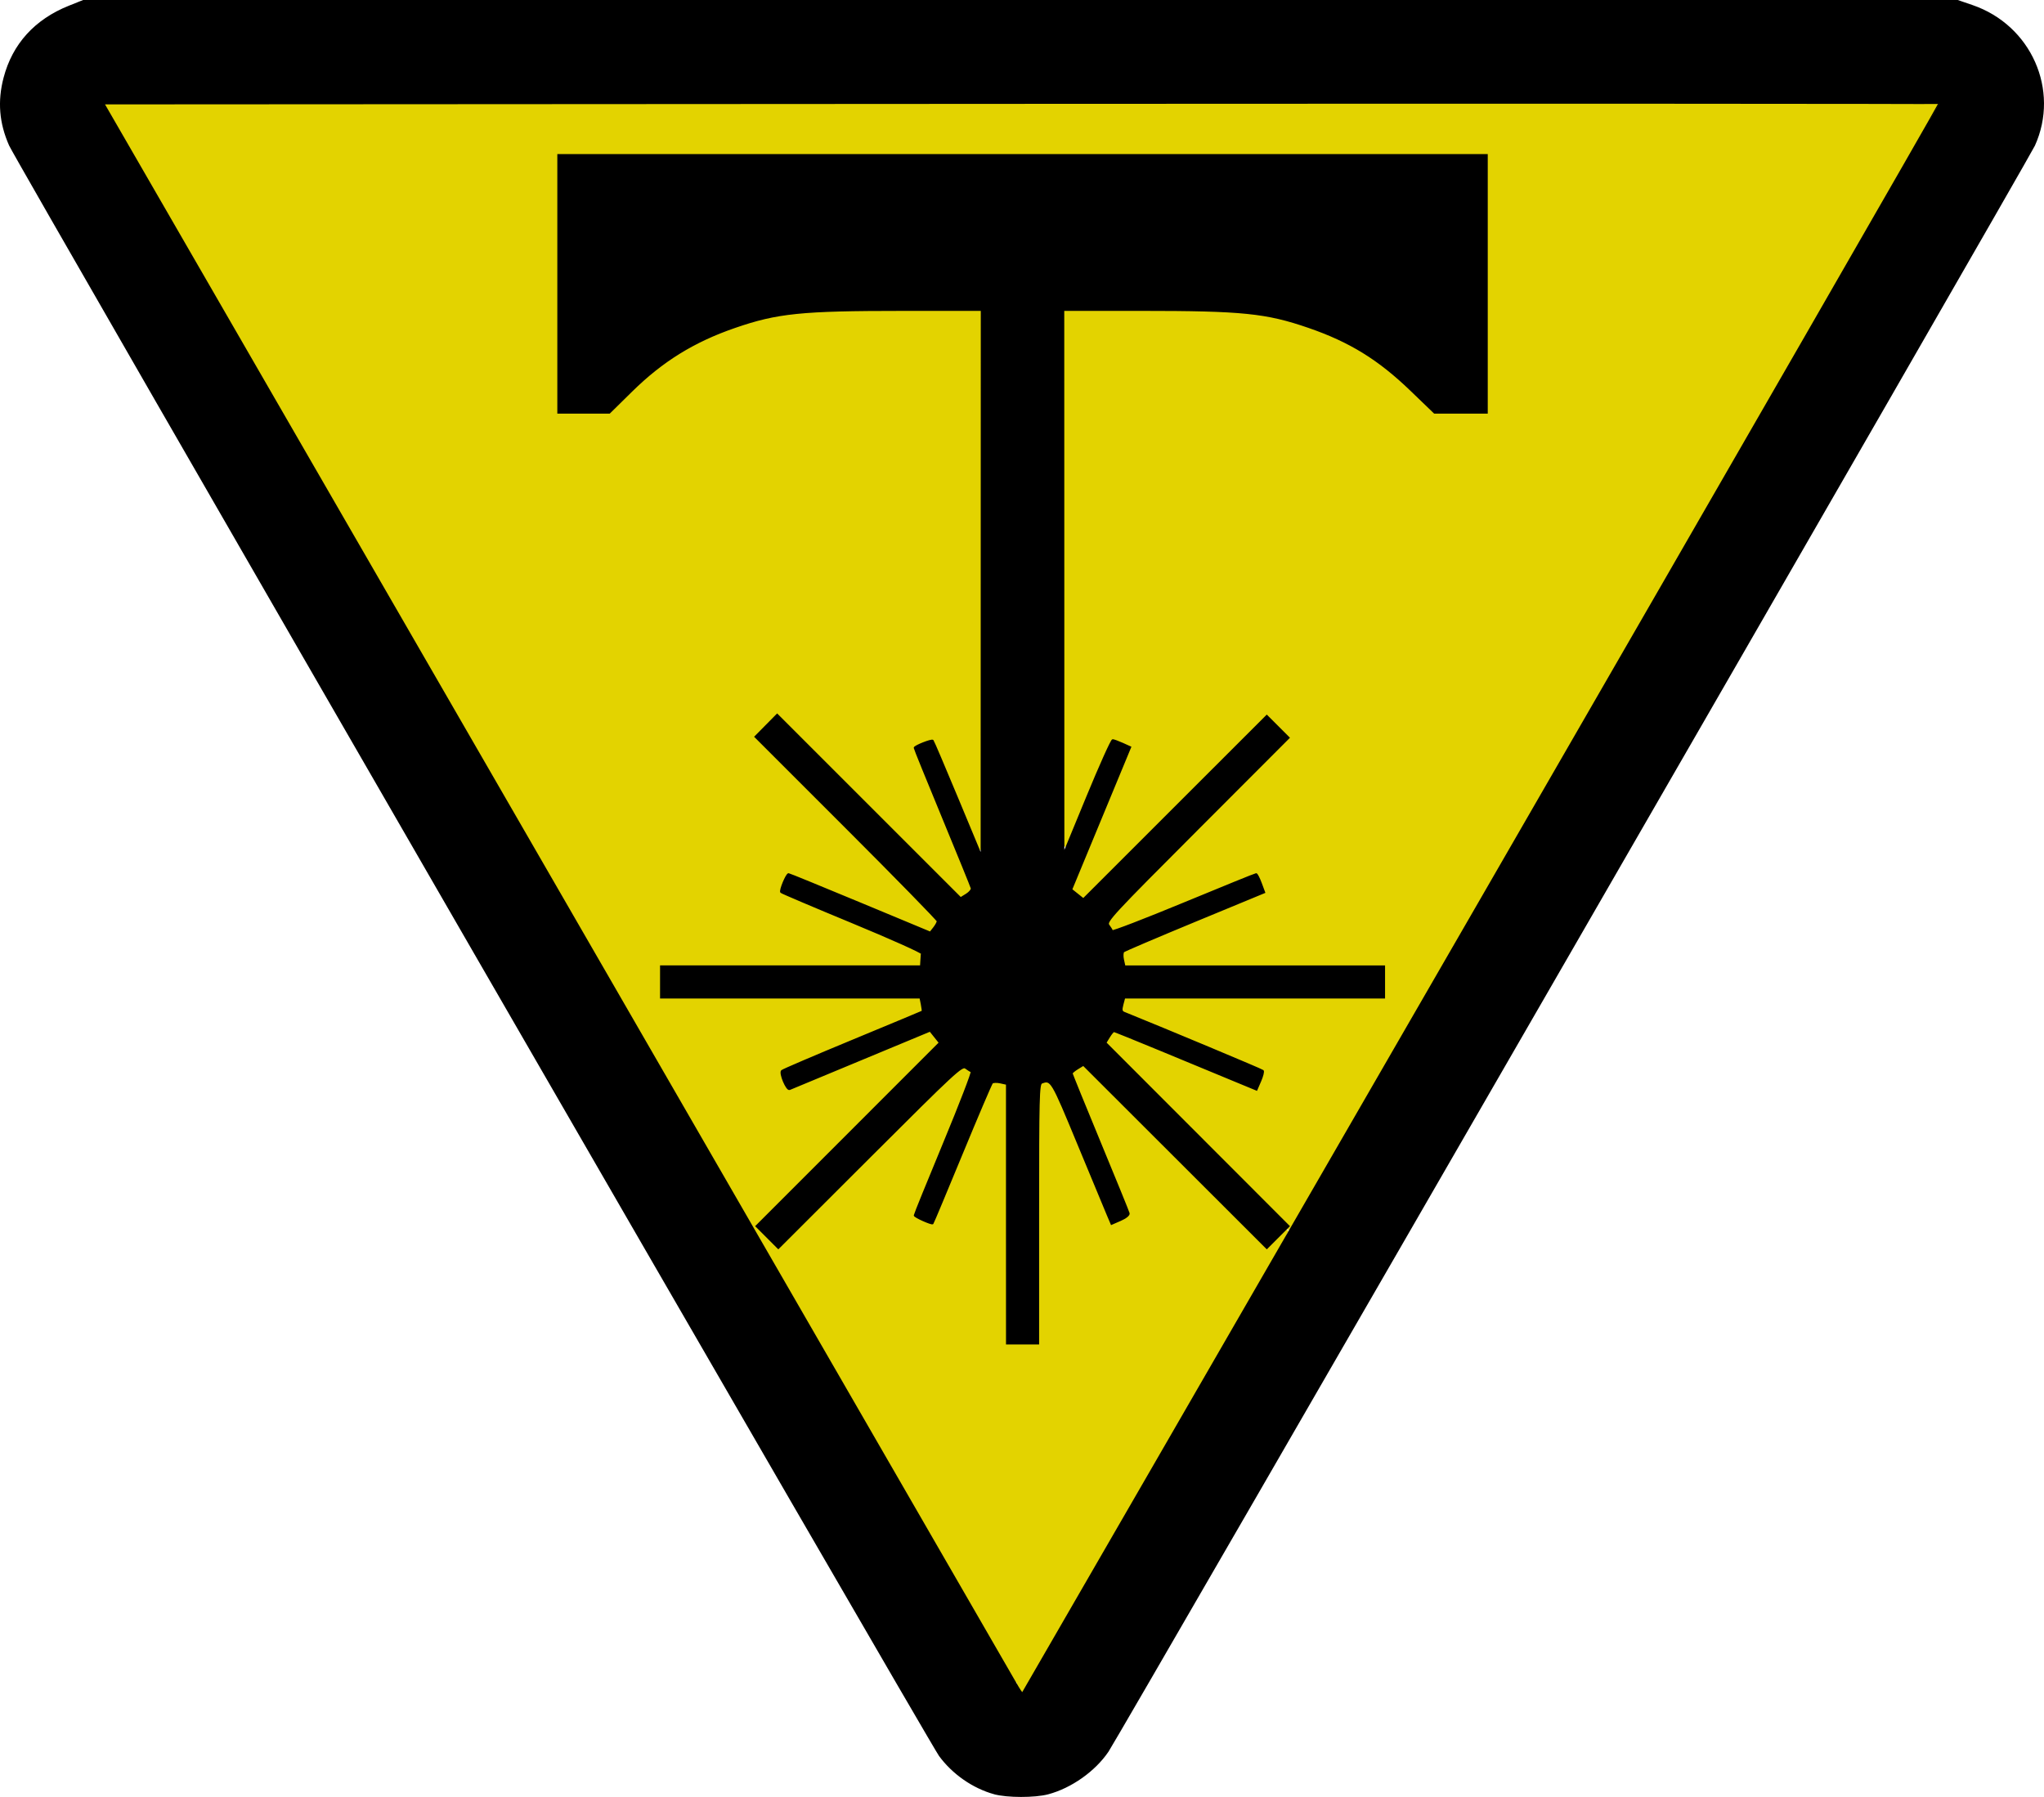 <?xml version="1.0" encoding="UTF-8" standalone="no"?>
<!-- Created with Inkscape (http://www.inkscape.org/) -->

<svg
   xmlns:dc="http://purl.org/dc/elements/1.1/"
   xmlns:cc="http://creativecommons.org/ns#"
   xmlns:rdf="http://www.w3.org/1999/02/22-rdf-syntax-ns#"
   xmlns:svg="http://www.w3.org/2000/svg"
   xmlns="http://www.w3.org/2000/svg"
   xmlns:sodipodi="http://sodipodi.sourceforge.net/DTD/sodipodi-0.dtd"
   xmlns:inkscape="http://www.inkscape.org/namespaces/inkscape"
   width="325.015mm"
   height="285.75mm"
   viewBox="0 0 325.015 285.75"
   version="1.1"
   id="svg8"
   inkscape:version="0.92.3 (2405546, 2018-03-11)"
   sodipodi:docname="Tlaser logo.svg"
   inkscape:export-filename="/home/ficacador/3D Objects/My projects/Tlaser/images/Tlaser logo.png"
   inkscape:export-xdpi="96"
   inkscape:export-ydpi="96">
  <defs
     id="defs2" />
  <sodipodi:namedview
     id="base"
     pagecolor="#ffffff"
     bordercolor="#666666"
     borderopacity="1.0"
     inkscape:pageopacity="0.0"
     inkscape:pageshadow="2"
     inkscape:zoom="0.49497475"
     inkscape:cx="294.14445"
     inkscape:cy="559.78733"
     inkscape:document-units="mm"
     inkscape:current-layer="layer2"
     showgrid="false"
     inkscape:window-width="1920"
     inkscape:window-height="1052"
     inkscape:window-x="1366"
     inkscape:window-y="0"
     inkscape:window-maximized="1"
     fit-margin-top="0"
     fit-margin-left="0"
     fit-margin-right="0"
     fit-margin-bottom="0" />
  <g
     inkscape:label="Layer 1"
     inkscape:groupmode="layer"
     id="layer1"
     transform="translate(18.404,-0.975)">
    <path
       style="fill:#e3d300;fill-opacity:1;stroke:#e3d300;stroke-width:2.646;stroke-linecap:round;stroke-miterlimit:4;stroke-dasharray:none;stroke-opacity:1"
       d="M 93.116,181.62 C 88.417,173.455 65.216,133.254 41.56,92.286 17.903,51.317 -1.379,17.724 -1.289,17.634 -1.2,17.545 64.277,17.525 144.215,17.591 l 145.341,0.12 -8.886,15.478 c -25.648,44.675 -93.223,161.747 -93.593,162.146 -0.266,0.288 -5.906,-5.013 -14.914,-14.017 -17.957,-17.95 -17.951,-17.933 -4.423,-12.416 5.041,2.056 10.196,4.184 11.454,4.728 l 2.288,0.99 0.663,-1.542 c 0.556,-1.295 0.559,-1.621 0.018,-2.039 -0.355,-0.273 -5.459,-2.495 -11.344,-4.937 -9.219,-3.826 -10.667,-4.564 -10.465,-5.337 0.225,-0.861 1.063,-0.897 20.895,-0.897 h 20.661 v -2.619 -2.619 h -20.716 -20.716 v -1.14 c 0,-0.627 0.268,-1.247 0.595,-1.379 2.93,-1.177 21.575,-9.016 21.67,-9.111 0.27,-0.27 -0.956,-3.134 -1.342,-3.134 -0.228,0 -5.19,1.929 -11.026,4.286 -10.615,4.288 -12.278,4.79 -12.278,3.709 0,-0.318 6.479,-7.069 14.398,-15.003 l 14.398,-14.426 -2.017,-2.017 -2.017,-2.017 -14.476,14.47 c -10.435,10.431 -14.689,14.389 -15.238,14.178 -0.419,-0.161 -0.761,-0.473 -0.761,-0.693 0,-0.22 2.036,-5.298 4.524,-11.285 2.488,-5.986 4.524,-11.037 4.524,-11.224 0,-0.459 -2.82,-1.605 -3.146,-1.278 -0.142,0.142 -1.843,3.975 -3.781,8.517 l -3.522,8.259 -0.014,-42.581 -0.014,-42.581 14.406,0.318 c 11.259,0.248 15.345,0.512 18.701,1.208 8.289,1.717 15.315,5.482 22.213,11.902 l 3.648,3.395 h 4.091 4.091 V 46.285 25.569 H 144.046 69.991 v 20.716 20.716 h 4.084 4.084 l 3.792,-3.453 c 6.771,-6.165 12.497,-9.356 20.783,-11.583 3.349,-0.9 14.55,-1.591 26.192,-1.615 l 8.691,-0.018 -0.032,42.743 c -0.021,28.255 -0.19,42.418 -0.499,41.784 -0.257,-0.527 -1.927,-4.385 -3.712,-8.572 -2.939,-6.894 -3.35,-7.601 -4.344,-7.486 -2.544,0.296 -2.494,0.571 2.217,12.135 2.471,6.066 4.387,11.307 4.256,11.647 -0.13,0.339 -0.51,0.617 -0.844,0.617 -0.334,0 -7.087,-6.477 -15.007,-14.393 l -14.399,-14.393 -1.918,1.872 -1.918,1.872 14.622,14.672 c 18.285,18.347 18.243,18.117 2.106,11.461 -10.6,-4.372 -11.166,-4.55 -11.786,-3.703 -1.482,2.027 -1.07,2.313 10.324,7.156 6.036,2.566 11.073,4.824 11.193,5.018 0.12,0.194 0.088,0.694 -0.072,1.111 -0.259,0.676 -2.484,0.757 -20.718,0.757 H 86.659 v 2.614 2.614 l 20.591,0.124 c 18.404,0.111 20.606,0.205 20.737,0.883 0.112,0.58 -2.507,1.869 -11.066,5.448 -6.925,2.896 -11.212,4.94 -11.212,5.344 0,1.022 0.925,2.498 1.565,2.496 0.318,-0.001 5.4,-2.018 11.294,-4.483 15.66,-6.55 15.69,-6.701 -2.22,11.278 -7.889,7.92 -14.421,14.651 -14.515,14.958 -0.094,0.307 -4.016,-6.122 -8.716,-14.287 z"
       id="path871"
       inkscape:connector-curvature="0" />
    <path
       style="fill:#e3d300;fill-opacity:1;stroke:#e3d300;stroke-width:2.646;stroke-linecap:round;stroke-miterlimit:4;stroke-dasharray:none;stroke-opacity:1"
       d="m 123.155,233.622 c -11.489,-19.899 -20.794,-36.275 -20.678,-36.392 0.116,-0.116 0.714,0.323 1.328,0.977 0.614,0.654 1.343,1.189 1.619,1.189 0.276,0 6.988,-6.473 14.916,-14.385 10.923,-10.902 14.547,-14.252 14.965,-13.834 0.418,0.418 -0.516,3.181 -3.857,11.409 -2.425,5.971 -4.504,11.094 -4.622,11.384 -0.279,0.69 2.606,1.894 3.175,1.325 0.235,-0.235 2.451,-5.249 4.923,-11.141 6.494,-15.48 6.233,-15.884 6.388,9.884 l 0.124,20.597 h 2.852 2.852 V 193.92 c 0,-17.017 0.114,-20.716 0.639,-20.716 0.863,0 1.608,1.512 6.219,12.62 2.365,5.698 4.238,9.581 4.661,9.664 0.389,0.076 1.162,-0.245 1.718,-0.714 l 1.01,-0.853 -4.498,-10.954 c -2.474,-6.024 -4.501,-11.091 -4.505,-11.26 -0.003,-0.168 0.358,-0.446 0.803,-0.617 0.612,-0.235 4.298,3.177 15.124,13.998 7.873,7.87 14.548,14.309 14.833,14.309 0.285,0 0.908,-0.43 1.383,-0.955 0.476,-0.525 0.941,-0.879 1.034,-0.786 0.136,0.136 -40.872,71.5 -41.376,72.004 -0.079,0.079 -9.543,-16.138 -21.032,-36.037 z"
       id="path873"
       inkscape:connector-curvature="0" />
  </g>
  <g
     inkscape:groupmode="layer"
     id="layer2"
     inkscape:label="Layer 2"
     transform="translate(18.404,-0.975)">
    <path
       style="fill:#000000;fill-opacity:1;stroke:#000000;stroke-width:0.265;stroke-miterlimit:4;stroke-dasharray:none;stroke-opacity:1"
       d="m 139.689,286.16 c -3.356,-0.934 -6.55,-3.154 -8.662,-6.02 C 129.487,278.049 -15.743,26.529 -16.833,24.066 -18.402,20.517 -18.682,17.079 -17.705,13.356 -16.309,8.038 -12.798,4.168 -7.414,2.01 L -5.16,1.107 H 143.856 292.871 l 2.334,0.8 c 9.253,3.174 13.797,13.412 9.841,22.174 -0.909,2.013 -145.596,252.851 -147.3,255.368 -2.097,3.096 -5.849,5.749 -9.513,6.724 -2.095,0.558 -6.517,0.551 -8.545,-0.014 z M 217.183,143.843 C 257.282,74.382 290.029,17.489 289.953,17.413 289.877,17.337 224.171,17.312 143.94,17.358 L -1.934,17.442 70.055,142.122 c 39.594,68.574 72.444,125.482 73,126.464 0.556,0.981 1.059,1.731 1.116,1.667 0.058,-0.064 32.913,-56.949 73.012,-126.409 z m -75.495,50.144 v -20.642 l -1.033,-0.227 c -0.568,-0.125 -1.156,-0.099 -1.306,0.057 -0.15,0.156 -2.314,5.225 -4.808,11.264 -2.494,6.039 -4.581,11.027 -4.638,11.084 -0.167,0.167 -2.876,-1.041 -2.88,-1.285 -0.003,-0.122 2.1,-5.297 4.671,-11.499 2.571,-6.202 4.543,-11.32 4.381,-11.374 -0.161,-0.054 -0.577,-0.31 -0.924,-0.57 -0.585,-0.438 -1.679,0.575 -15.214,14.094 l -14.584,14.566 -1.749,-1.749 -1.749,-1.749 14.579,-14.584 14.579,-14.584 -0.761,-0.952 -0.761,-0.952 -10.987,4.567 c -6.043,2.512 -11.155,4.637 -11.36,4.722 -0.457,0.19 -1.602,-2.541 -1.225,-2.919 0.149,-0.149 5.219,-2.318 11.268,-4.822 6.049,-2.503 11.037,-4.586 11.084,-4.628 0.047,-0.042 -0.009,-0.55 -0.125,-1.13 l -0.211,-1.053 H 107.31 86.683 v -2.5 -2.5 h 20.669 20.669 l 0.05,-0.833 c 0.028,-0.458 0.065,-0.996 0.083,-1.195 0.018,-0.199 -4.957,-2.426 -11.056,-4.95 -6.099,-2.523 -11.186,-4.684 -11.303,-4.802 -0.233,-0.233 0.865,-2.89 1.191,-2.884 0.11,0.003 5.225,2.095 11.367,4.65 l 11.168,4.646 0.576,-0.733 c 0.317,-0.403 0.579,-0.884 0.583,-1.068 0.004,-0.184 -6.516,-6.857 -14.49,-14.829 l -14.497,-14.494 1.739,-1.761 1.739,-1.761 14.588,14.586 14.588,14.586 0.92,-0.571 c 0.506,-0.314 0.875,-0.762 0.82,-0.996 -0.054,-0.234 -2.117,-5.304 -4.584,-11.268 -2.467,-5.963 -4.485,-10.935 -4.485,-11.048 0,-0.277 2.708,-1.348 2.906,-1.15 0.086,0.086 1.862,4.255 3.947,9.265 l 3.791,9.109 0.011,-43.421 0.011,-43.421 h -12.498 c -16.2,0 -19.981,0.385 -26.761,2.723 -6.525,2.25 -11.521,5.342 -16.419,10.162 l -3.506,3.45 H 74.426 70.348 V 46.112 25.61 h 73.841 73.841 v 20.502 20.502 h -4.169 -4.169 l -3.748,-3.609 c -5.143,-4.951 -9.706,-7.761 -16.278,-10.023 -6.744,-2.321 -10.51,-2.703 -26.645,-2.703 h -12.331 l 0.009,43.255 0.009,43.255 3.741,-9.076 c 2.058,-4.992 3.891,-9.069 4.074,-9.06 0.183,0.009 0.89,0.268 1.57,0.575 l 1.236,0.559 -4.688,11.321 -4.688,11.321 0.952,0.76 0.952,0.76 14.584,-14.579 14.584,-14.579 1.749,1.749 1.749,1.749 -14.566,14.584 c -13.519,13.535 -14.532,14.629 -14.094,15.214 0.26,0.347 0.516,0.762 0.57,0.923 0.053,0.161 5.179,-1.811 11.389,-4.381 6.21,-2.57 11.39,-4.673 11.511,-4.673 0.12,0 0.463,0.658 0.761,1.462 l 0.542,1.462 -11.054,4.57 c -6.08,2.514 -11.182,4.691 -11.338,4.839 -0.156,0.148 -0.182,0.734 -0.057,1.302 l 0.227,1.033 h 20.642 20.642 v 2.5 2.5 h -20.659 -20.659 l -0.286,1.083 c -0.226,0.858 -0.176,1.128 0.24,1.296 6.81,2.755 21.917,9.078 22.073,9.238 0.116,0.119 -0.063,0.849 -0.398,1.622 l -0.61,1.405 -4.102,-1.695 c -2.256,-0.932 -7.317,-3.027 -11.245,-4.656 -3.929,-1.629 -7.232,-2.961 -7.34,-2.961 -0.108,0 -0.451,0.413 -0.761,0.917 l -0.564,0.917 14.569,14.584 14.569,14.584 -1.749,1.749 -1.749,1.749 -14.584,-14.569 -14.584,-14.569 -0.917,0.564 c -0.504,0.31 -0.917,0.658 -0.917,0.773 0,0.115 2.013,5.068 4.473,11.007 2.46,5.939 4.523,11.003 4.584,11.252 0.065,0.269 -0.474,0.708 -1.321,1.076 l -1.432,0.622 -0.599,-1.41 c -0.329,-0.775 -2.446,-5.872 -4.704,-11.327 -4.22,-10.196 -4.282,-10.301 -5.808,-9.715 -0.473,0.182 -0.527,2.328 -0.527,20.836 v 20.633 h -2.5 -2.5 z"
       id="path850"
       inkscape:connector-curvature="0" />
  </g>
</svg>

